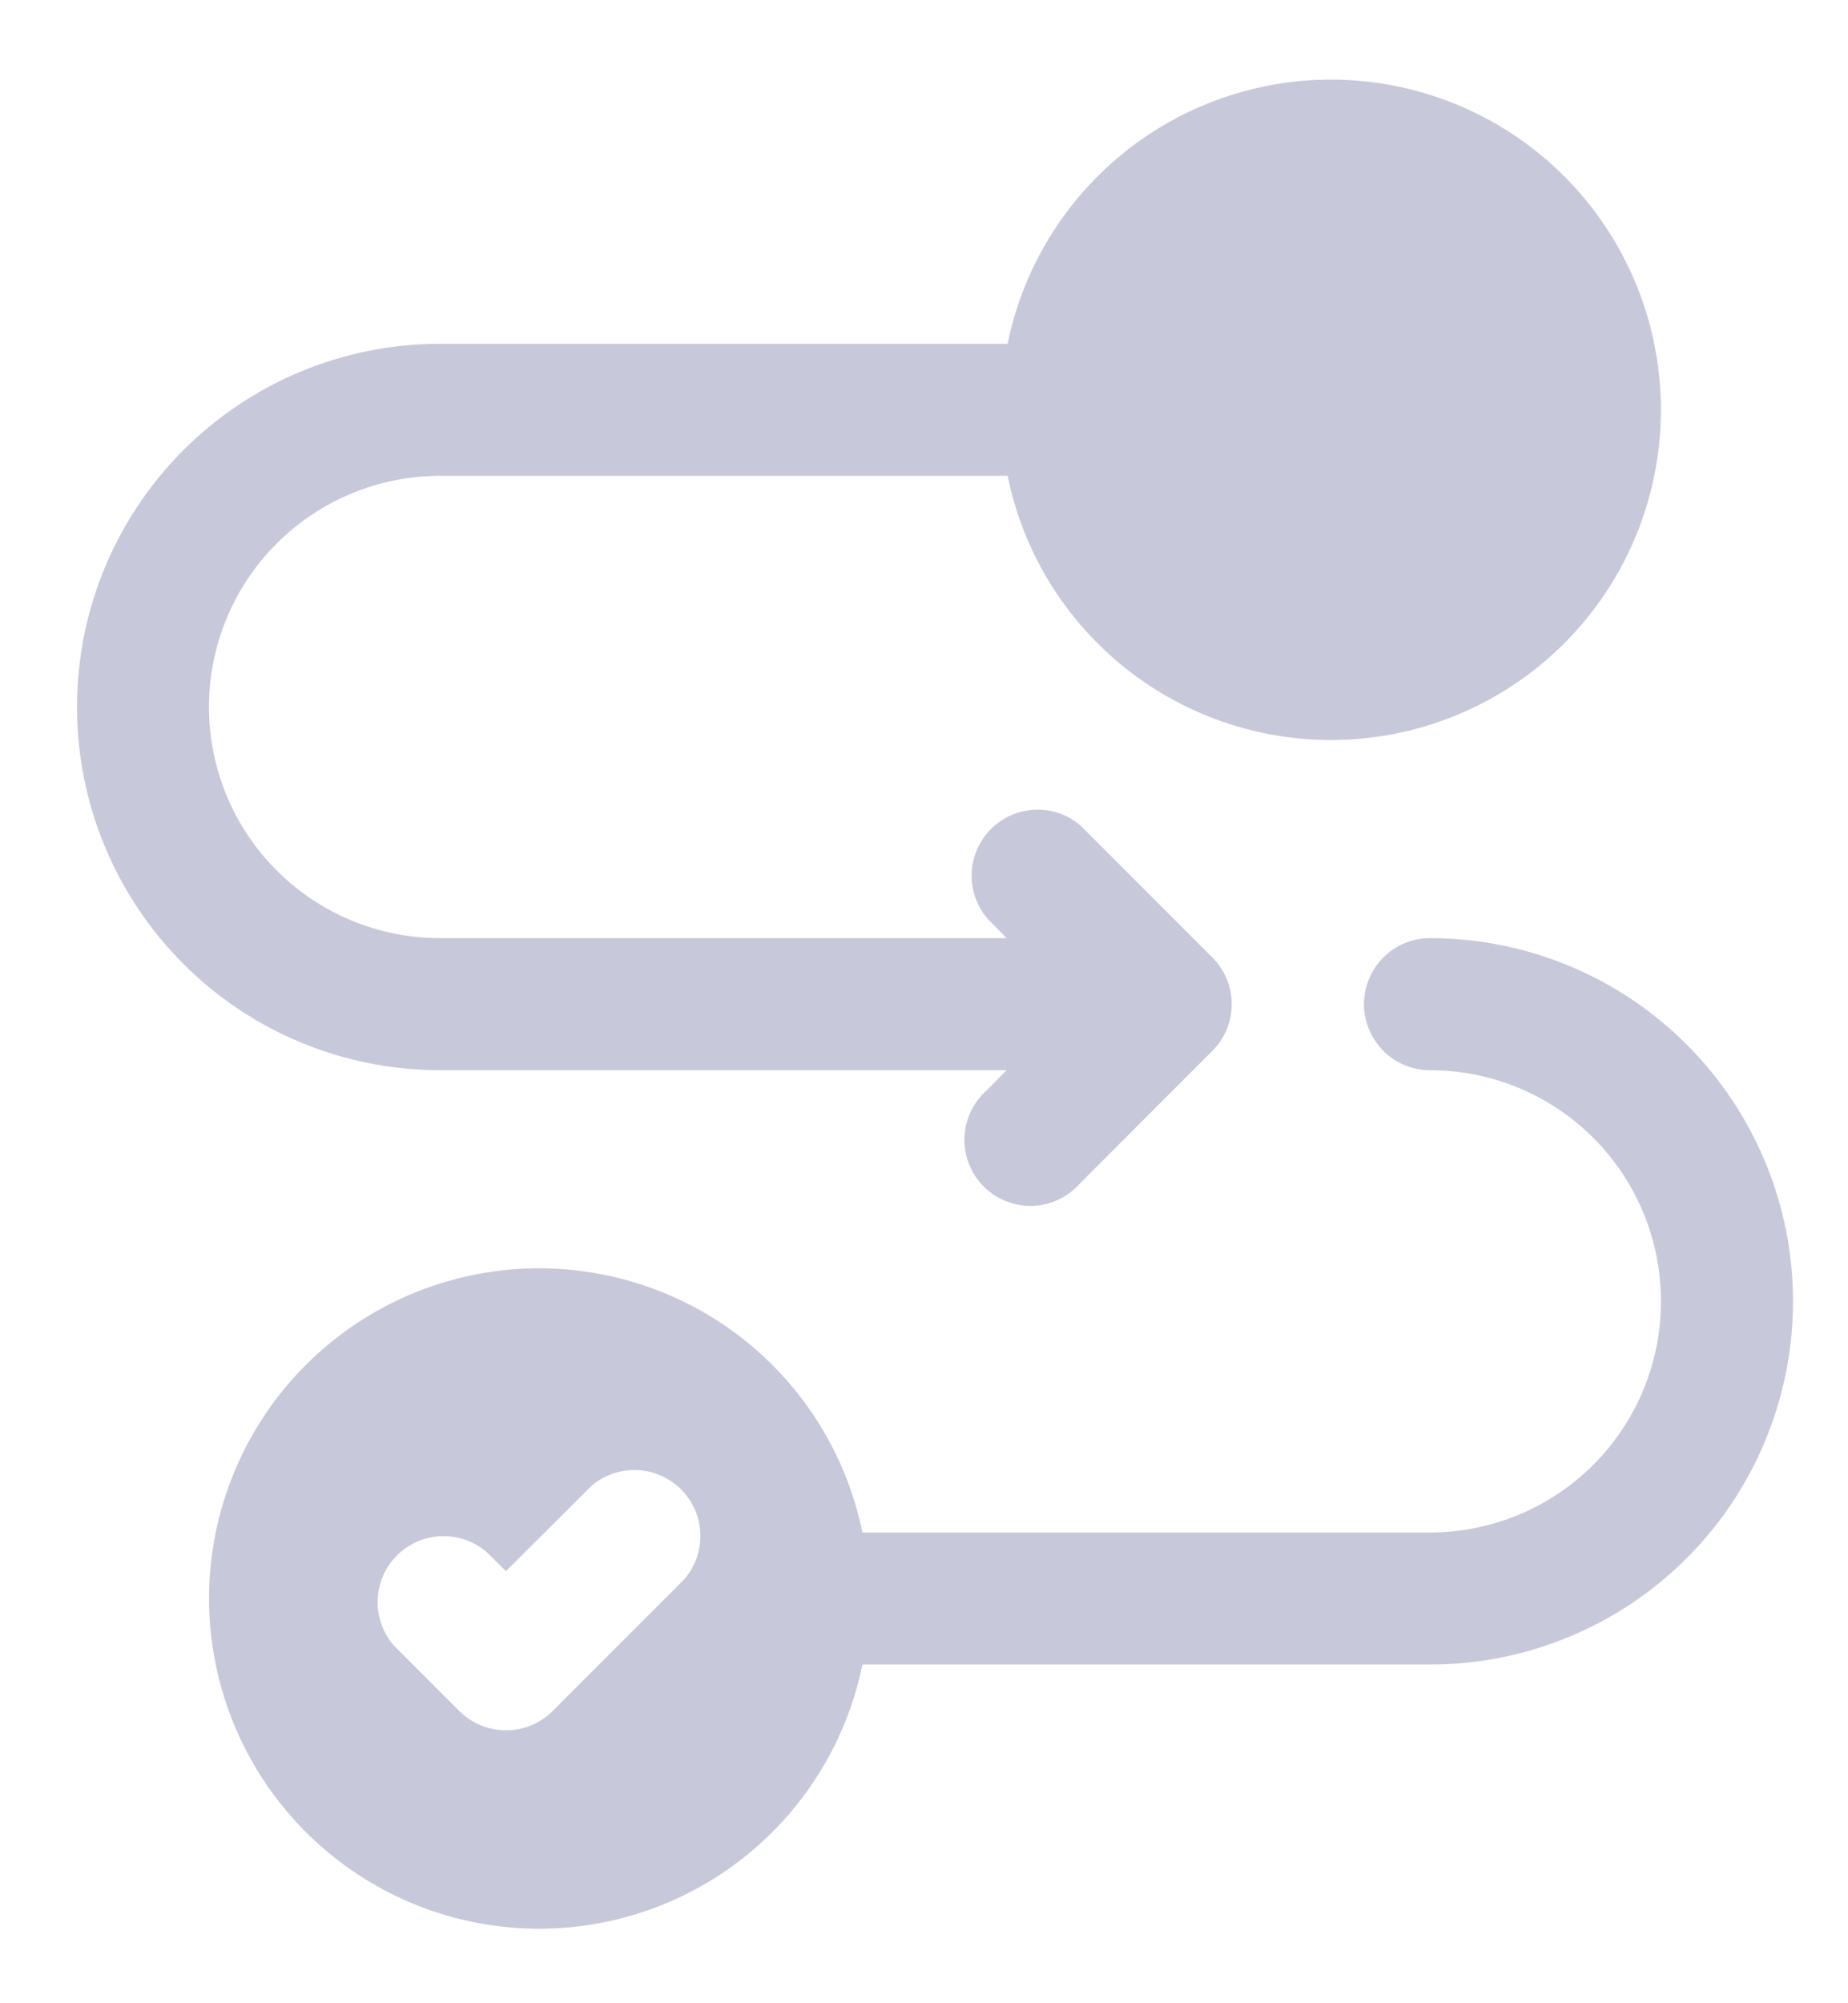<svg width="24" height="26" viewBox="0 0 24 26" fill="none" xmlns="http://www.w3.org/2000/svg">
<path d="M5.714 13.89H13.073L12.824 14.143C12.735 14.22 12.662 14.315 12.61 14.421C12.559 14.527 12.53 14.643 12.525 14.761C12.521 14.879 12.541 14.997 12.584 15.107C12.627 15.217 12.692 15.317 12.776 15.4C12.859 15.484 12.959 15.549 13.069 15.592C13.179 15.635 13.297 15.655 13.415 15.651C13.533 15.646 13.649 15.617 13.755 15.566C13.861 15.514 13.956 15.441 14.033 15.352L15.747 13.637C15.907 13.477 15.996 13.26 15.996 13.033C15.996 12.807 15.907 12.589 15.747 12.429L14.033 10.715C13.869 10.574 13.658 10.501 13.442 10.509C13.226 10.518 13.022 10.607 12.869 10.76C12.717 10.912 12.627 11.117 12.619 11.333C12.611 11.548 12.684 11.759 12.824 11.923L13.073 12.176H5.714C4.919 12.176 4.156 11.86 3.593 11.297C3.03 10.735 2.714 9.972 2.714 9.176C2.714 8.38 3.03 7.617 3.593 7.055C4.156 6.492 4.919 6.176 5.714 6.176H13.086C13.298 7.217 13.889 8.141 14.745 8.771C15.6 9.4 16.659 9.69 17.716 9.583C18.772 9.476 19.752 8.981 20.464 8.193C21.176 7.405 21.57 6.381 21.57 5.319C21.57 4.257 21.176 3.233 20.464 2.445C19.752 1.657 18.772 1.162 17.716 1.055C16.659 0.948 15.6 1.238 14.745 1.867C13.889 2.497 13.298 3.421 13.086 4.462H5.714C4.464 4.462 3.265 4.958 2.381 5.843C1.497 6.727 1 7.926 1 9.176C1 10.426 1.497 11.626 2.381 12.51C3.265 13.394 4.464 13.89 5.714 13.89Z" fill="#C8C8DB"/>
<path d="M17.714 13.033C17.714 13.26 17.805 13.478 17.965 13.639C18.126 13.8 18.344 13.89 18.571 13.89C19.367 13.89 20.13 14.206 20.693 14.769C21.255 15.331 21.571 16.094 21.571 16.89C21.571 17.686 21.255 18.449 20.693 19.011C20.13 19.574 19.367 19.89 18.571 19.89H11.2C10.988 18.849 10.396 17.925 9.541 17.295C8.685 16.666 7.627 16.376 6.57 16.483C5.513 16.59 4.534 17.085 3.822 17.873C3.11 18.661 2.715 19.685 2.715 20.747C2.715 21.809 3.11 22.834 3.822 23.621C4.534 24.409 5.513 24.904 6.57 25.011C7.627 25.118 8.685 24.829 9.541 24.199C10.396 23.57 10.988 22.645 11.2 21.604H18.571C19.822 21.604 21.021 21.108 21.905 20.224C22.789 19.34 23.286 18.14 23.286 16.89C23.286 15.64 22.789 14.441 21.905 13.557C21.021 12.672 19.822 12.176 18.571 12.176C18.344 12.176 18.126 12.266 17.965 12.427C17.805 12.588 17.714 12.806 17.714 13.033ZM8.89 20.494L7.176 22.209C7.015 22.368 6.798 22.458 6.571 22.458C6.345 22.458 6.128 22.368 5.967 22.209L5.11 21.352C4.97 21.188 4.896 20.977 4.905 20.761C4.913 20.545 5.002 20.34 5.155 20.188C5.308 20.035 5.512 19.946 5.728 19.938C5.944 19.929 6.155 20.003 6.319 20.143L6.571 20.392L7.681 19.286C7.845 19.145 8.056 19.072 8.272 19.08C8.488 19.089 8.692 19.178 8.845 19.331C8.998 19.483 9.087 19.688 9.095 19.904C9.104 20.119 9.03 20.33 8.89 20.494Z" fill="#C8C8DB"/>
</svg>
